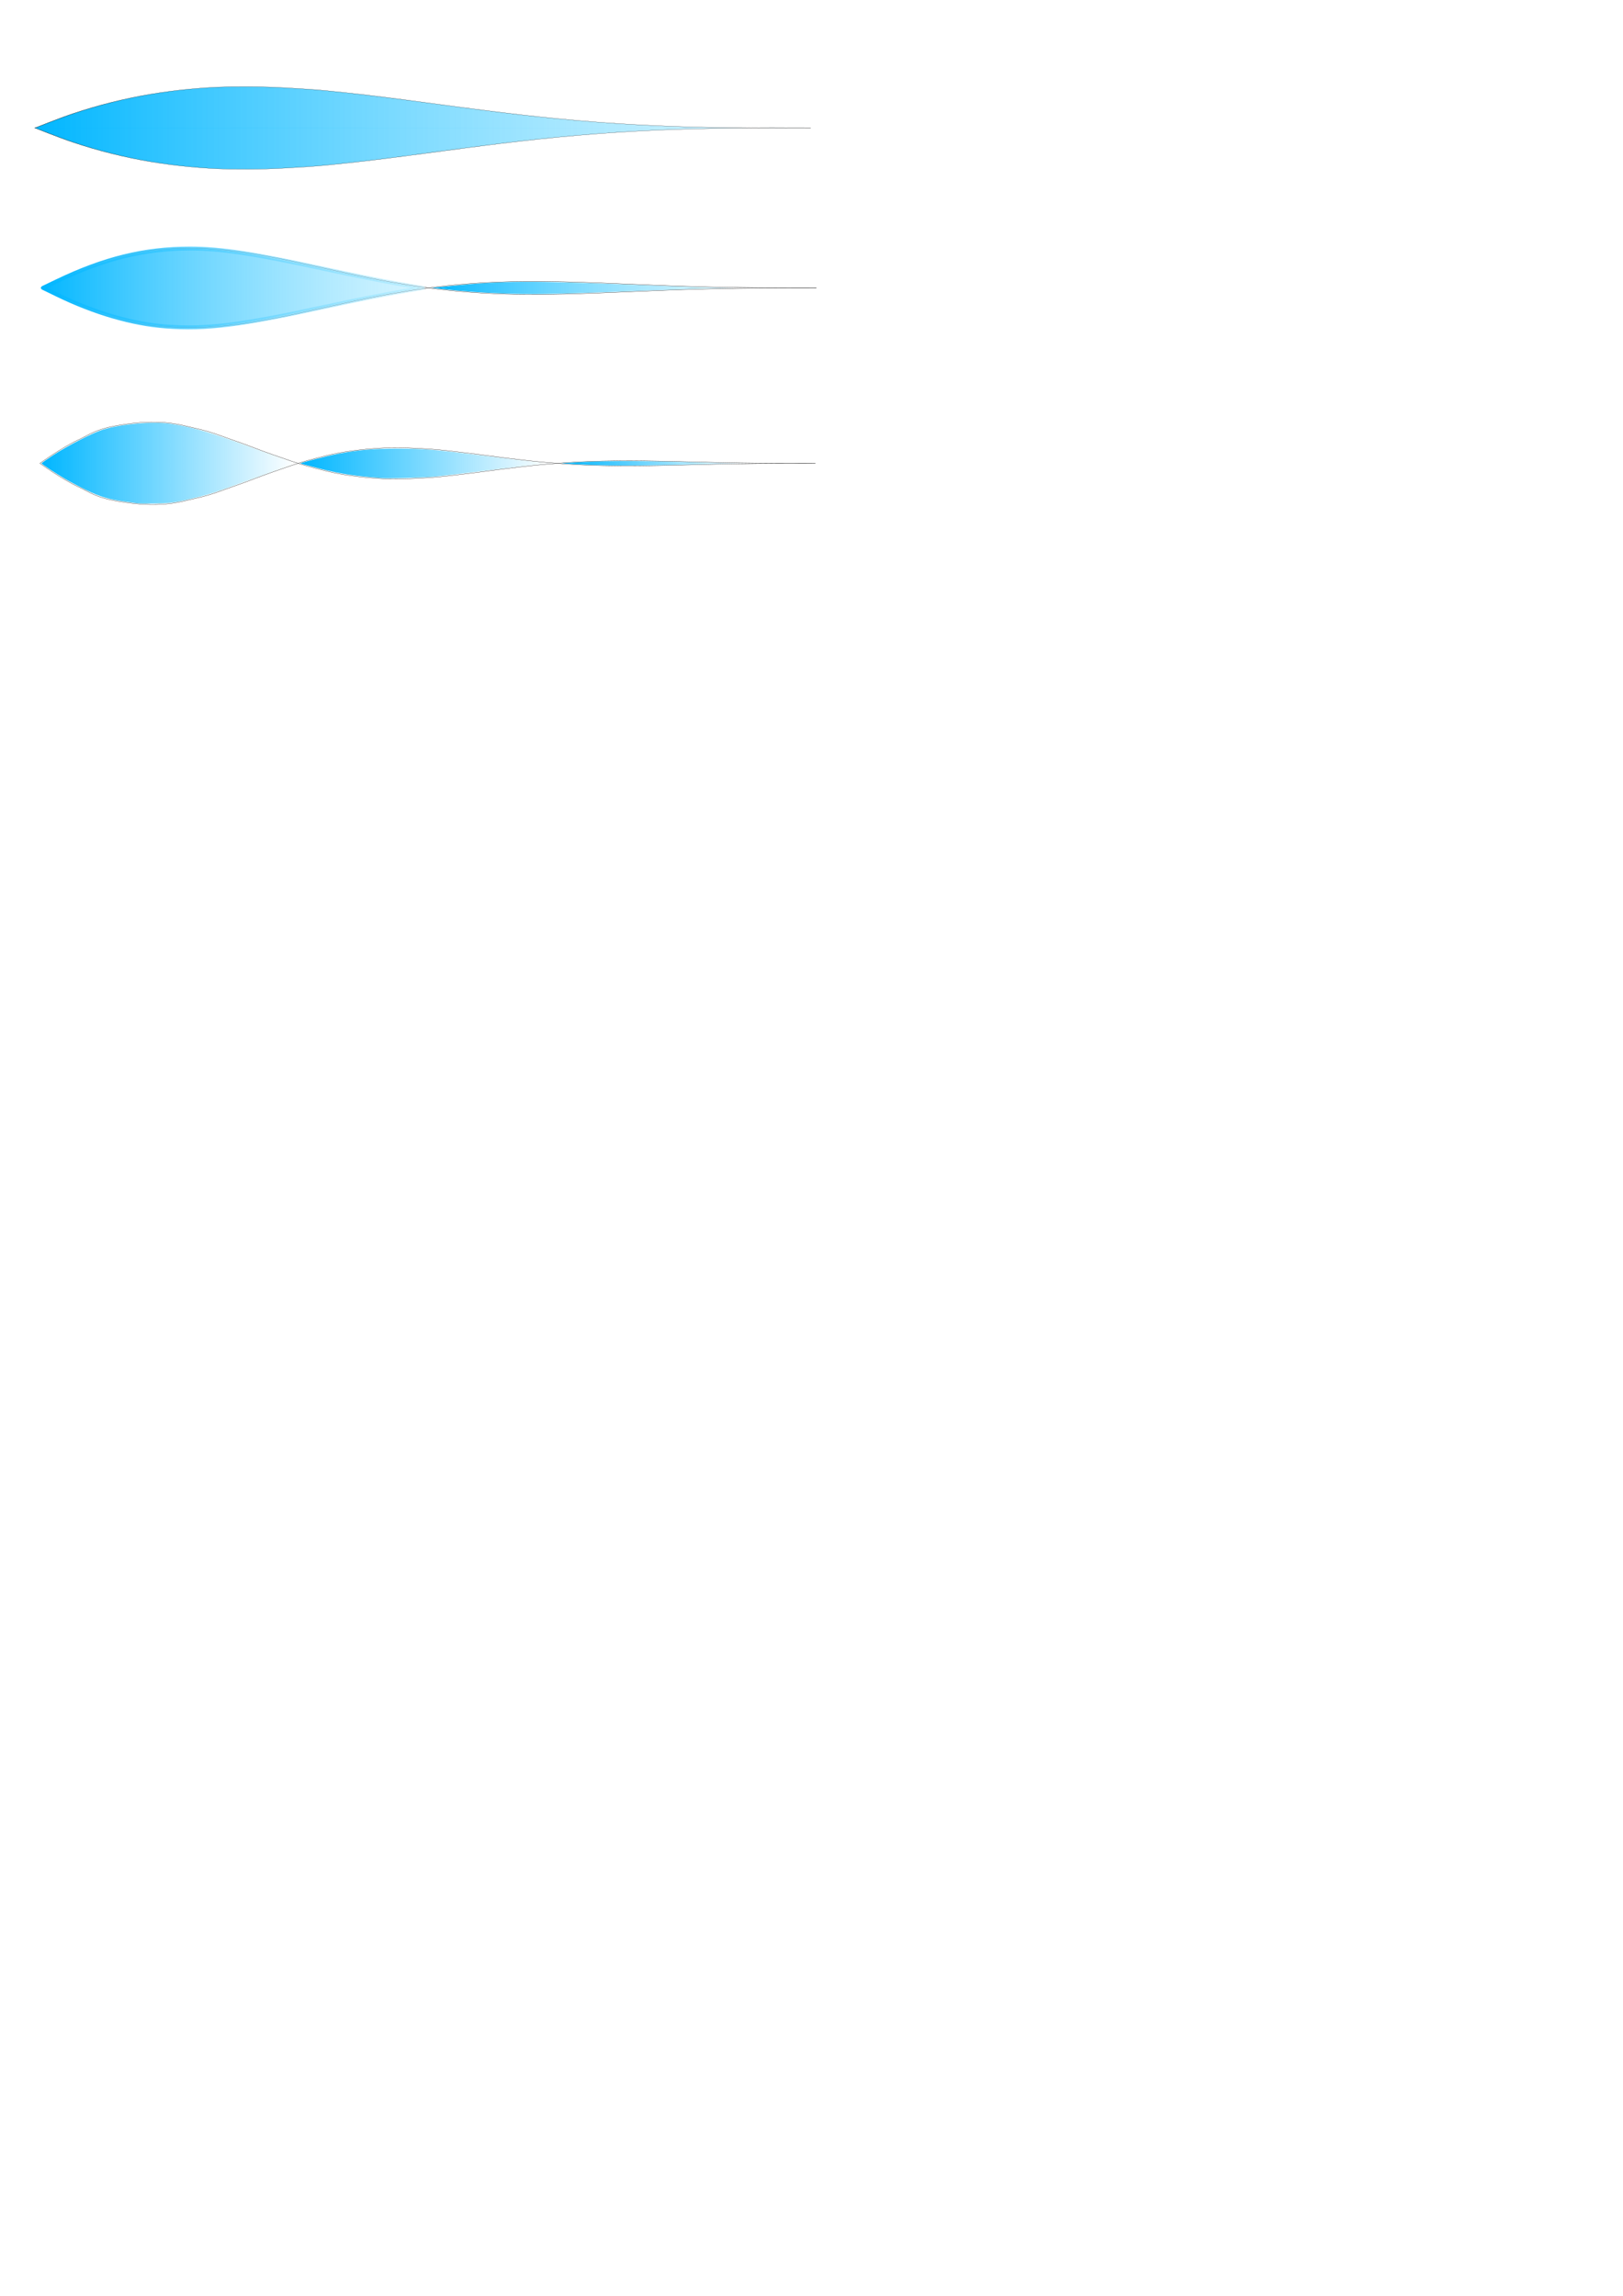 <?xml version="1.0" encoding="UTF-8" standalone="no"?>
<!-- Created with Inkscape (http://www.inkscape.org/) -->

<svg
   width="210mm"
   height="297mm"
   viewBox="0 0 210 297"
   version="1.1"
   id="svg1270"
   inkscape:version="1.1-dev (0486c1a, 2020-10-10)"
   sodipodi:docname="Schwingungen_konisch.svg"
   xmlns:inkscape="http://www.inkscape.org/namespaces/inkscape"
   xmlns:sodipodi="http://sodipodi.sourceforge.net/DTD/sodipodi-0.dtd"
   xmlns:xlink="http://www.w3.org/1999/xlink"
   xmlns="http://www.w3.org/2000/svg"
   xmlns:svg="http://www.w3.org/2000/svg">
  <defs
     id="defs1266">
    <linearGradient
       inkscape:collect="always"
       id="linearGradient2013">
      <stop
         style="stop-color:#00b6ff;stop-opacity:1;"
         offset="0"
         id="stop2009" />
      <stop
         style="stop-color:#00b6ff;stop-opacity:0;"
         offset="1"
         id="stop2011" />
    </linearGradient>
    <linearGradient
       inkscape:collect="always"
       id="linearGradient2003">
      <stop
         style="stop-color:#00b6ff;stop-opacity:1;"
         offset="0"
         id="stop1999" />
      <stop
         style="stop-color:#00b6ff;stop-opacity:0;"
         offset="1"
         id="stop2001" />
    </linearGradient>
    <linearGradient
       inkscape:collect="always"
       id="linearGradient1995">
      <stop
         style="stop-color:#00b6ff;stop-opacity:1;"
         offset="0"
         id="stop1991" />
      <stop
         style="stop-color:#00b6ff;stop-opacity:0;"
         offset="1"
         id="stop1993" />
    </linearGradient>
    <linearGradient
       inkscape:collect="always"
       id="linearGradient908">
      <stop
         style="stop-color:#00b6ff;stop-opacity:1"
         offset="0"
         id="stop904" />
      <stop
         style="stop-color:#a6e8ff;stop-opacity:0.447"
         offset="1"
         id="stop906" />
    </linearGradient>
    <linearGradient
       inkscape:collect="always"
       xlink:href="#linearGradient908"
       id="linearGradient1820"
       x1="-0.069"
       y1="0.132"
       x2="200"
       y2="0.132"
       gradientUnits="userSpaceOnUse" />
    <linearGradient
       inkscape:collect="always"
       xlink:href="#linearGradient908"
       id="linearGradient1895"
       gradientUnits="userSpaceOnUse"
       x1="-0.069"
       y1="0.132"
       x2="200"
       y2="0.132" />
    <linearGradient
       inkscape:collect="always"
       xlink:href="#linearGradient908"
       id="linearGradient1897"
       gradientUnits="userSpaceOnUse"
       x1="-0.069"
       y1="0.132"
       x2="200"
       y2="0.132" />
    <linearGradient
       inkscape:collect="always"
       xlink:href="#linearGradient908"
       id="linearGradient1909"
       x1="-2.581"
       y1="0.061"
       x2="376.97"
       y2="0.061"
       gradientUnits="userSpaceOnUse"
       gradientTransform="matrix(0.133,0,0,0.022,5.286,37.249)" />
    <linearGradient
       inkscape:collect="always"
       xlink:href="#linearGradient908"
       id="linearGradient1952"
       x1="5.309"
       y1="37.252"
       x2="54.962"
       y2="37.252"
       gradientUnits="userSpaceOnUse" />
    <linearGradient
       inkscape:collect="always"
       xlink:href="#linearGradient908"
       id="linearGradient1960"
       x1="55.648"
       y1="37.248"
       x2="95.119"
       y2="37.248"
       gradientUnits="userSpaceOnUse" />
    <linearGradient
       inkscape:collect="always"
       xlink:href="#linearGradient1995"
       id="linearGradient1997"
       x1="-138.364"
       y1="458.497"
       x2="-14.009"
       y2="458.497"
       gradientUnits="userSpaceOnUse"
       gradientTransform="matrix(0.265,0,0,0.265,41.98,-61.39)" />
    <linearGradient
       inkscape:collect="always"
       xlink:href="#linearGradient2003"
       id="linearGradient2005"
       x1="-11.627"
       y1="458.625"
       x2="110.862"
       y2="458.625"
       gradientUnits="userSpaceOnUse"
       gradientTransform="matrix(0.265,0,0,0.265,41.98,-61.39)" />
    <linearGradient
       inkscape:collect="always"
       xlink:href="#linearGradient2013"
       id="linearGradient2015"
       x1="116.139"
       y1="458.574"
       x2="207.42"
       y2="458.574"
       gradientUnits="userSpaceOnUse"
       gradientTransform="matrix(0.265,0,0,0.265,41.98,-61.39)" />
  </defs>
  <sodipodi:namedview
     id="base"
     pagecolor="#ffffff"
     bordercolor="#666666"
     borderopacity="1.0"
     inkscape:pageopacity="0.0"
     inkscape:pageshadow="2"
     inkscape:zoom="0.35"
     inkscape:cx="398.57143"
     inkscape:cy="561.42857"
     inkscape:document-units="mm"
     inkscape:current-layer="layer1"
     showgrid="false"
     inkscape:window-width="1256"
     inkscape:window-height="755"
     inkscape:window-x="109"
     inkscape:window-y="282"
     inkscape:window-maximized="0" />
  <g
     inkscape:label="Ebene 1"
     inkscape:groupmode="layer"
     id="layer1">
    <g
       id="g1833"
       transform="matrix(0.502,0,0,0.134,4.496,16.534)">
      <g
         id="g1804"
         style="fill:url(#linearGradient1820);fill-opacity:1;stroke:#000000;stroke-opacity:1">
        <path
           style="fill:url(#linearGradient1895);fill-opacity:1;stroke:#000000;stroke-width:0.165px;stroke-linecap:butt;stroke-linejoin:miter;stroke-opacity:1"
           d="M 0,0 C 0,0 6.379,9.625 10,14.112 C 13.099,17.953 16.372,21.684 20,25.03 C 23.103,27.892 26.414,30.573 30,32.801 C 33.126,34.744 36.458,36.411 39.935,37.618 C 43.18,38.745 46.595,39.652 50,39.834 C 53.088,40 56.911,39.973 60,39.645 C 63.628,39.259 66.452,38.423 70,37.642 C 73.439,36.885 76.717,35.51 80,34.238 C 83.391,32.924 86.698,31.402 90,29.878 C 93.367,28.324 96.675,26.642 100,25 C 103.341,23.35 106.652,21.638 110,20.001 C 113.319,18.377 116.635,16.745 120,15.217 C 123.304,13.717 126.627,12.252 130,10.915 C 133.297,9.608 136.626,8.375 140,7.281 C 143.298,6.211 146.633,5.248 150,4.419 C 153.305,3.605 156.644,2.92 160,2.351 C 163.315,1.789 166.655,1.363 170,1.022 C 173.325,0.683 176.662,0.475 180,0.309 C 183.331,0.144 186.665,0.058 190,0.029 C 196.95,0.098 192.911,0.15 200,0.132"
           id="path1250"
           sodipodi:nodetypes="caaaasssaaaaaaaaaaacc" />
        <path
           style="fill:url(#linearGradient1897);fill-opacity:1;stroke:#000000;stroke-width:0.165px;stroke-linecap:butt;stroke-linejoin:miter;stroke-opacity:1"
           d="M 0,0.265 C 0,0.265 6.379,-9.361 10,-13.847 C 13.099,-17.688 16.372,-21.42 20,-24.765 C 23.103,-27.627 26.414,-30.308 30,-32.536 C 33.126,-34.479 36.458,-36.147 39.935,-37.353 C 43.18,-38.48 46.595,-39.387 50,-39.57 C 53.088,-39.736 56.911,-39.709 60,-39.38 C 63.628,-38.995 66.452,-38.158 70,-37.377 C 73.439,-36.621 76.717,-35.245 80,-33.973 C 83.391,-32.66 86.698,-31.138 90,-29.613 C 93.367,-28.059 96.675,-26.378 100,-24.735 C 103.341,-23.085 106.652,-21.374 110,-19.736 C 113.319,-18.113 116.635,-16.48 120,-14.952 C 123.304,-13.452 126.627,-11.988 130,-10.65 C 133.297,-9.343 136.626,-8.111 140,-7.016 C 143.298,-5.947 146.633,-4.983 150,-4.154 C 153.305,-3.341 156.644,-2.656 160,-2.086 C 163.315,-1.524 166.655,-1.099 170,-0.757 C 173.325,-0.418 176.662,-0.21 180,-0.044 C 183.331,0.121 186.665,0.206 190,0.236 C 196.95,0.167 192.911,0.115 200,0.132"
           id="path1800"
           sodipodi:nodetypes="caaaasssaaaaaaaaaaacc" />
      </g>
    </g>
    <path
       style="fill:none;stroke:#000000;stroke-width:0.033px;stroke-linecap:butt;stroke-linejoin:miter;stroke-opacity:1"
       d="M 5.286,37.249 C 5.286,37.249 8.343,38.841 10.304,39.607 C 11.767,40.18 13.211,40.763 15.321,41.275 C 16.728,41.617 18.211,41.981 20.338,42.192 C 21.821,42.339 23.643,42.424 25.355,42.396 C 27.188,42.366 28.852,42.181 30.372,42.006 C 32.29,41.784 33.821,41.479 35.389,41.19 C 37.188,40.858 38.758,40.493 40.406,40.139 C 42.103,39.776 43.7,39.399 45.423,39.038 C 47.048,38.699 48.656,38.356 50.44,38.04 C 52.019,37.76 53.643,37.484 55.458,37.249 C 57.022,37.047 58.683,36.859 60.475,36.72 C 62.067,36.596 63.766,36.506 65.492,36.454 C 67.14,36.404 68.836,36.399 70.509,36.411 C 72.195,36.423 73.866,36.474 75.526,36.525 C 77.214,36.577 78.873,36.654 80.543,36.721 C 82.218,36.788 83.879,36.865 85.56,36.928 C 87.225,36.99 88.894,37.05 90.577,37.095 C 92.241,37.14 93.916,37.175 95.594,37.199 C 97.263,37.224 98.938,37.234 100.612,37.243 C 102.283,37.251 105.629,37.249 105.629,37.249"
       id="path1252"
       sodipodi:nodetypes="caaaaaaaaaaaaaaaaaaac" />
    <path
       style="fill:none;stroke:#000000;stroke-width:0.033px;stroke-linecap:butt;stroke-linejoin:miter;stroke-opacity:1"
       d="M 5.286,37.249 C 5.286,37.249 8.343,35.658 10.304,34.891 C 11.767,34.319 13.211,33.735 15.321,33.223 C 16.728,32.882 18.211,32.517 20.338,32.307 C 21.821,32.16 23.643,32.074 25.355,32.102 C 27.188,32.133 28.852,32.317 30.372,32.493 C 32.29,32.714 33.821,33.02 35.389,33.309 C 37.188,33.64 38.758,34.006 40.406,34.359 C 42.103,34.723 43.7,35.1 45.423,35.46 C 47.048,35.8 48.656,36.143 50.44,36.459 C 52.019,36.738 53.643,37.014 55.458,37.249 C 57.022,37.452 58.683,37.639 60.475,37.778 C 62.067,37.902 63.766,37.992 65.492,38.044 C 67.14,38.094 68.836,38.099 70.509,38.087 C 72.195,38.075 73.866,38.024 75.526,37.973 C 77.214,37.921 78.873,37.845 80.543,37.778 C 82.218,37.711 83.879,37.634 85.56,37.571 C 87.225,37.509 88.894,37.449 90.577,37.403 C 92.241,37.358 93.916,37.324 95.594,37.299 C 97.263,37.274 98.938,37.264 100.612,37.256 C 102.283,37.247 105.629,37.249 105.629,37.249"
       id="path1899"
       sodipodi:nodetypes="caaaaaaaaaaaaaaaaaaac" />
    <path
       style="opacity:1;fill:url(#linearGradient1909);fill-opacity:1;stroke:url(#linearGradient1952);stroke-width:0.509;stroke-linecap:round;stroke-linejoin:round;stroke-opacity:1"
       d="M 21.448,42.232 C 17.134,41.913 12.214,40.475 7.358,38.113 L 5.564,37.24 L 7.363,36.376 C 13.5,33.431 18.688,32.157 24.543,32.157 C 28.587,32.157 32.734,32.784 41.994,34.798 C 45.379,35.534 49.625,36.387 51.428,36.693 L 54.707,37.249 L 51.428,37.805 C 49.625,38.111 45.379,38.964 41.994,39.7 C 30.965,42.099 26.724,42.621 21.448,42.232 Z"
       id="path1901" />
    <path
       style="opacity:1;fill:url(#linearGradient1960);fill-opacity:1;stroke:none;stroke-width:0.509;stroke-linecap:round;stroke-linejoin:round;stroke-opacity:1;stroke-miterlimit:4;stroke-dasharray:none"
       d="M 64.961,37.964 C 62.147,37.858 59.701,37.676 57.178,37.387 L 55.902,37.241 L 58.35,36.991 C 64.976,36.316 68.568,36.296 82.58,36.856 C 86.316,37.005 90.848,37.159 92.652,37.198 C 95.089,37.251 95.45,37.272 94.057,37.28 C 92.153,37.291 87.771,37.437 78.733,37.79 C 72.026,38.052 68.466,38.097 64.961,37.964 Z"
       id="path1911" />
    <path
       style="fill:none;stroke:#000000;stroke-width:0.031px;stroke-linecap:butt;stroke-linejoin:miter;stroke-opacity:1"
       d="M 5.165,59.939 C 5.165,59.939 8.01,62.001 10.182,63 C 11.548,63.628 12.293,64.335 15.199,64.834 C 16.468,65.052 18.299,65.31 20.216,65.269 C 22.616,65.219 23.86,64.783 25.233,64.486 C 27.444,64.007 28.679,63.442 30.25,62.91 C 32.039,62.304 33.502,61.678 35.267,61.07 C 36.857,60.523 38.307,59.964 40.284,59.445 C 41.743,59.063 43.135,58.657 45.301,58.359 C 46.72,58.163 48.412,57.973 50.318,57.926 C 51.999,57.884 53.766,57.973 55.335,58.072 C 57.212,58.19 58.743,58.405 60.352,58.591 C 62.098,58.793 63.648,59.03 65.37,59.237 C 66.997,59.432 68.596,59.636 70.387,59.796 C 71.97,59.938 73.639,60.065 75.404,60.147 C 77.022,60.222 78.728,60.256 80.421,60.269 C 82.094,60.282 83.772,60.25 85.438,60.223 C 87.121,60.196 88.78,60.142 90.455,60.105 C 92.125,60.068 93.792,60.026 95.472,60 C 97.139,59.973 98.814,59.958 100.489,59.948 C 102.16,59.938 105.506,59.939 105.506,59.939"
       id="path1252-8"
       sodipodi:nodetypes="caaaaaaaaaaaaaaaaaaac" />
    <path
       style="fill:none;stroke:#000000;stroke-width:0.031px;stroke-linecap:butt;stroke-linejoin:miter;stroke-opacity:1"
       d="M 5.165,59.939 C 5.165,59.939 8.01,57.878 10.182,56.879 C 11.548,56.251 12.293,55.543 15.199,55.044 C 16.468,54.827 18.299,54.568 20.216,54.609 C 22.616,54.659 23.86,55.095 25.233,55.393 C 27.444,55.872 28.679,56.436 30.25,56.968 C 32.039,57.574 33.502,58.201 35.267,58.808 C 36.857,59.355 38.307,59.914 40.284,60.433 C 41.743,60.815 43.135,61.221 45.301,61.52 C 46.72,61.715 48.412,61.905 50.318,61.952 C 51.999,61.994 53.766,61.905 55.335,61.806 C 57.212,61.688 58.743,61.473 60.352,61.287 C 62.098,61.085 63.648,60.848 65.37,60.642 C 66.997,60.447 68.596,60.242 70.387,60.082 C 71.97,59.941 73.639,59.813 75.404,59.731 C 77.022,59.657 78.728,59.622 80.421,59.609 C 82.094,59.596 83.772,59.628 85.438,59.655 C 87.121,59.682 88.78,59.736 90.455,59.773 C 92.125,59.81 93.792,59.852 95.472,59.879 C 97.139,59.905 98.814,59.921 100.489,59.931 C 102.16,59.941 105.506,59.939 105.506,59.939"
       id="path1962"
       sodipodi:nodetypes="caaaaaaaaaaaaaaaaaaac" />
    <path
       style="opacity:1;fill:url(#linearGradient1997);fill-opacity:1;stroke:none;stroke-width:0.217;stroke-linecap:round;stroke-linejoin:round;stroke-miterlimit:4;stroke-dasharray:none"
       d="M 17.837,65.123 C 17.651,65.097 16.919,64.996 16.211,64.899 C 14.127,64.613 12.927,64.254 11.146,63.387 C 10.258,62.954 9.04,62.312 8.438,61.959 C 7.218,61.243 5.371,60.026 5.371,59.937 C 5.371,59.906 6.058,59.429 6.897,58.878 C 8.783,57.641 12.098,55.945 13.381,55.561 C 15.793,54.84 19.752,54.497 22.011,54.813 C 24.473,55.158 27.102,55.9 31.206,57.408 C 32.416,57.853 34.501,58.605 35.839,59.079 L 38.273,59.941 L 35.67,60.862 C 34.239,61.369 32.103,62.137 30.924,62.569 C 27.952,63.658 27.172,63.914 25.65,64.297 C 22.85,65.002 22.222,65.098 20.15,65.135 C 19.064,65.155 18.023,65.149 17.837,65.123 Z"
       id="path1979" />
    <path
       style="opacity:1;fill:url(#linearGradient2005);fill-opacity:1;stroke:none;stroke-width:0.217;stroke-linecap:round;stroke-linejoin:round;stroke-miterlimit:4;stroke-dasharray:none"
       d="M 49.313,61.851 C 46.05,61.601 43.982,61.286 41.585,60.675 C 39.09,60.038 38.865,59.975 38.908,59.932 C 39.009,59.831 42.48,58.951 43.728,58.711 C 46.332,58.209 48.295,58.037 51.4,58.038 C 54.887,58.039 56.052,58.135 62.874,58.99 C 65.803,59.357 68.899,59.72 69.755,59.798 L 71.312,59.939 L 69.732,60.082 C 68.864,60.161 65.716,60.529 62.738,60.9 C 59.759,61.272 56.713,61.626 55.969,61.688 C 54.46,61.813 50.186,61.918 49.313,61.851 Z"
       id="path1981" />
    <path
       style="opacity:1;fill:url(#linearGradient2015);fill-opacity:1;stroke:none;stroke-width:0.079;stroke-linecap:round;stroke-linejoin:round;stroke-miterlimit:4;stroke-dasharray:none"
       d="M 78.869,60.216 C 77.713,60.198 75.534,60.12 74.404,60.056 C 73.19,59.987 72.494,59.93 72.767,59.921 C 72.862,59.918 73.362,59.888 73.878,59.855 C 77.692,59.61 81.688,59.588 89.033,59.771 C 92.818,59.866 95.088,59.914 96.213,59.924 C 96.779,59.929 97.019,59.937 96.748,59.943 C 96.476,59.948 95.208,59.973 93.929,59.997 C 92.651,60.021 90.53,60.068 89.218,60.101 C 84.26,60.226 81.498,60.257 78.869,60.216 Z"
       id="path2007" />
  </g>
</svg>
